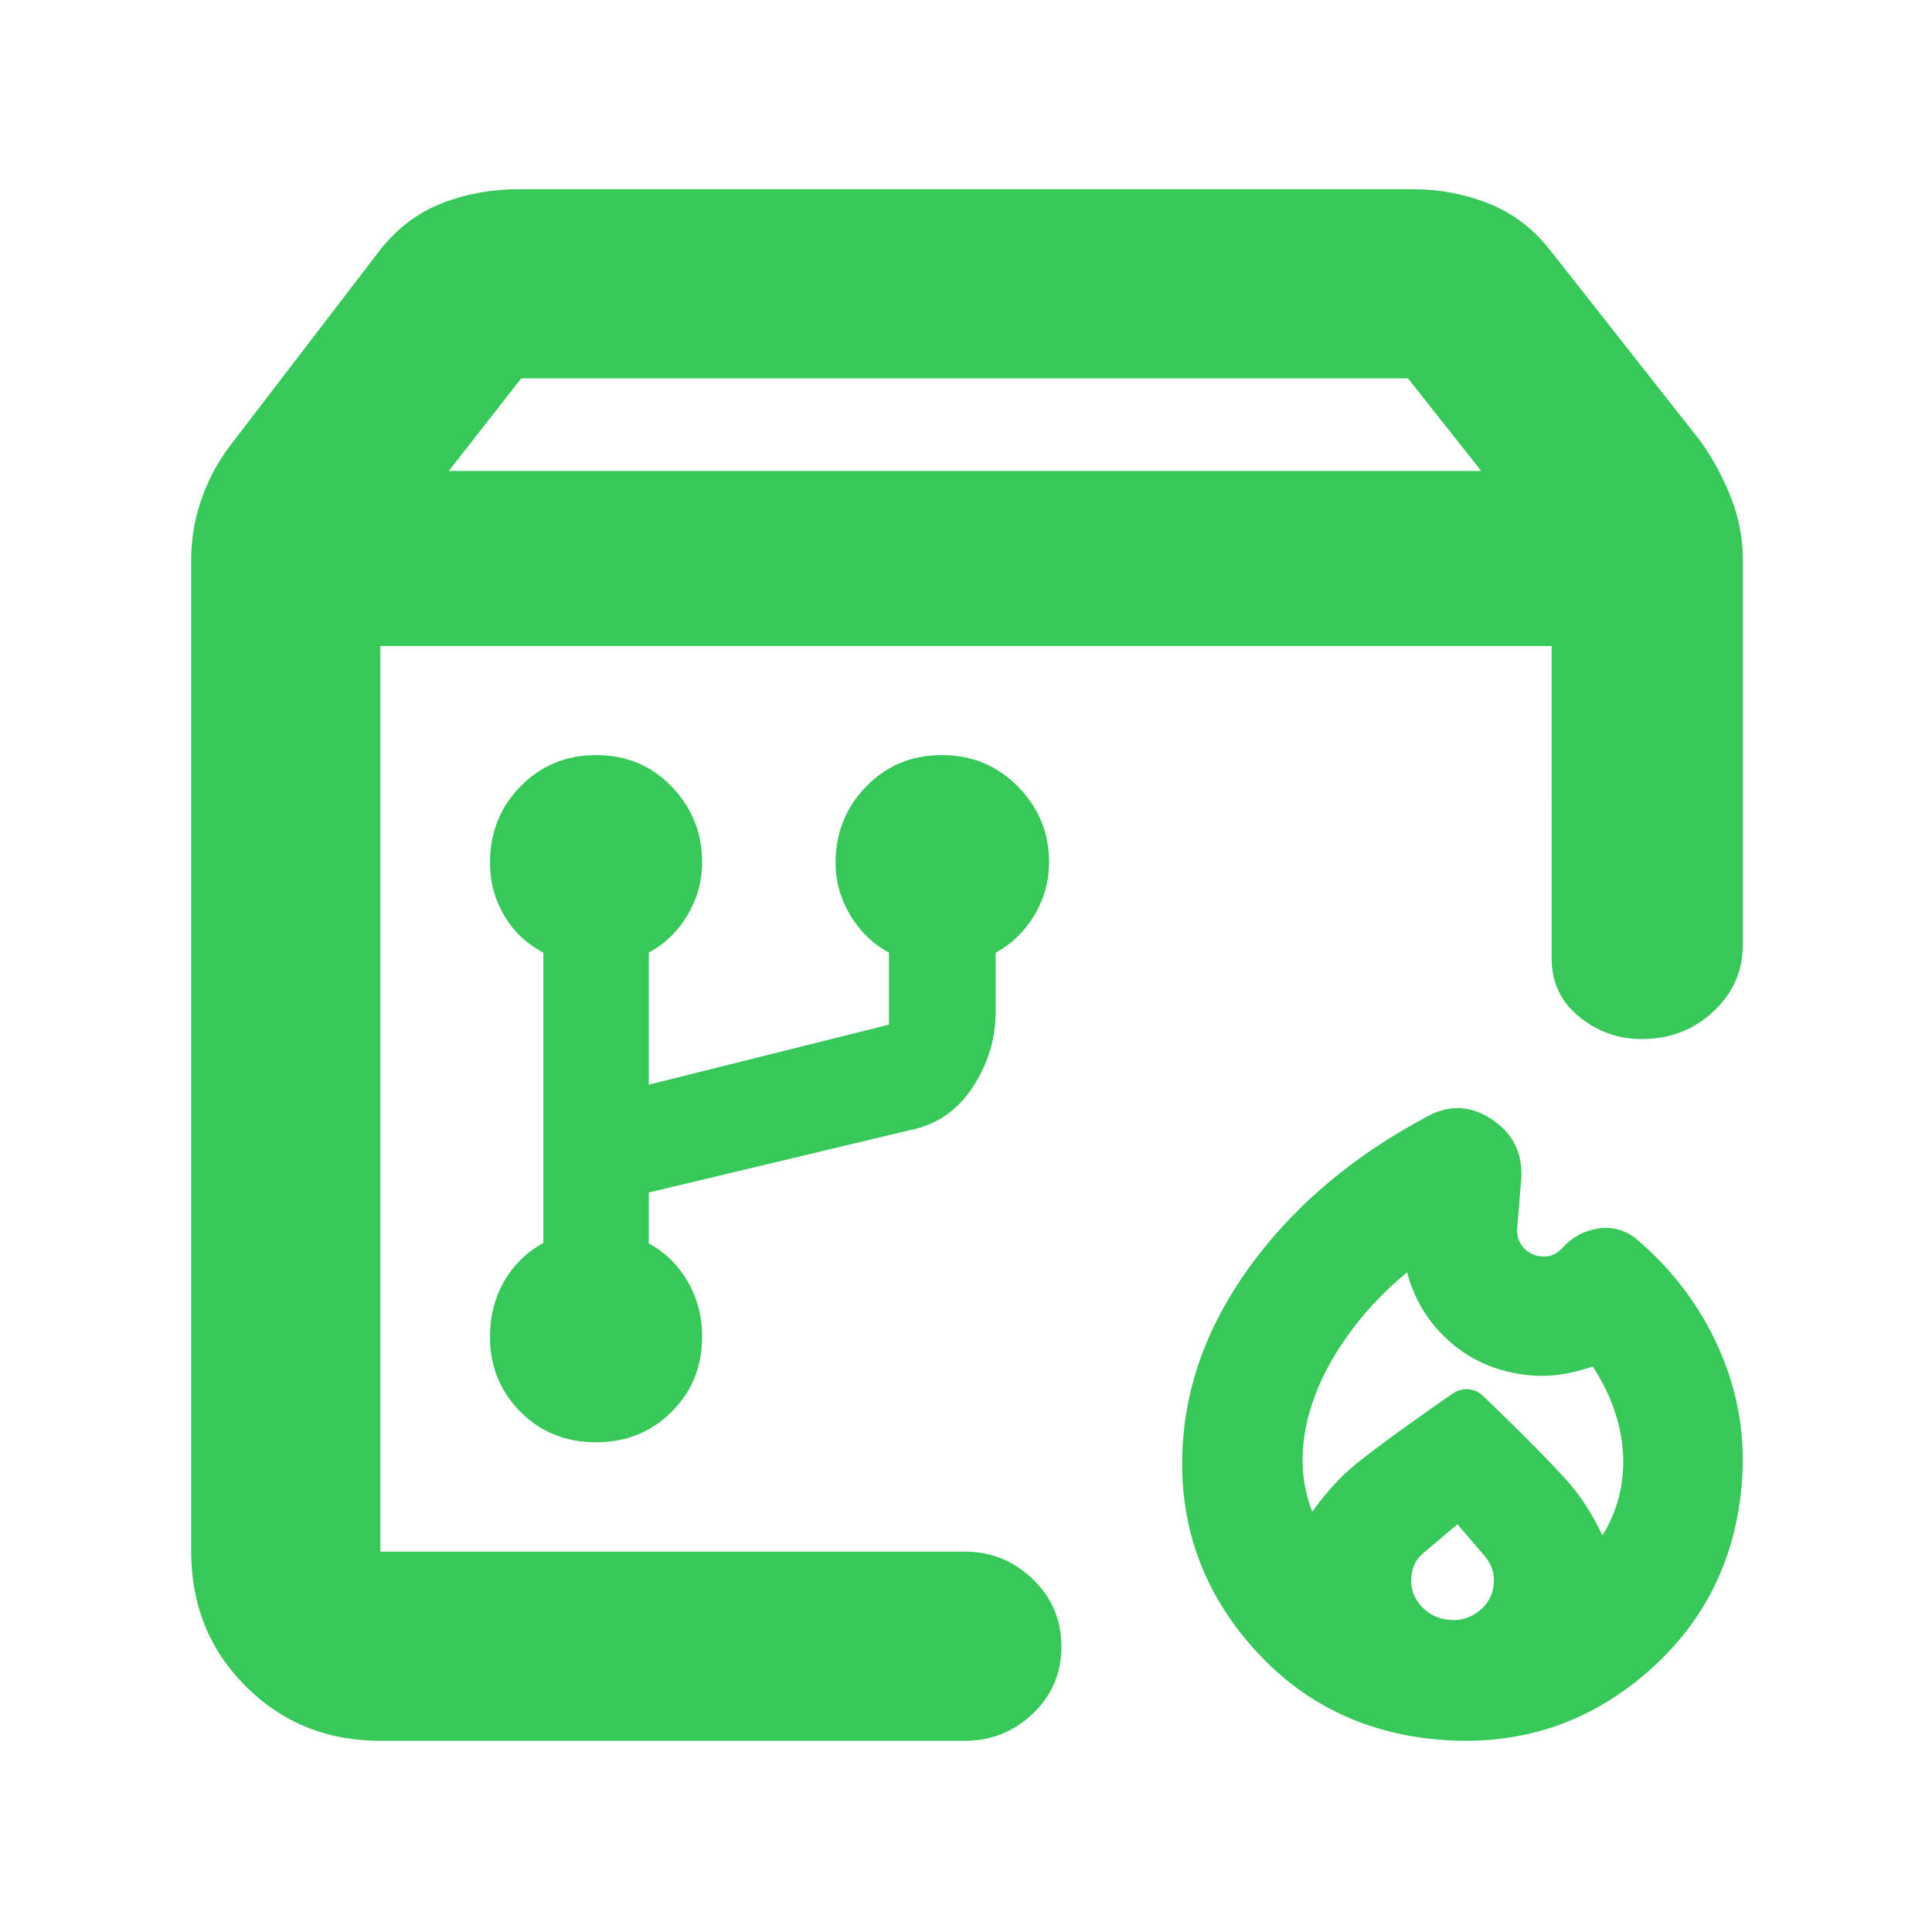 <svg height="48" viewBox="0 -960 960 960" width="48" xmlns="http://www.w3.org/2000/svg"><path fill="rgb(55, 200, 90)" d="m223-726h513l-36.41-46h-440.59zm-34 631c-26.533 0-48.833-9.033-66.9-27.1s-27.1-40.367-27.1-66.9v-493c0-10.587 1.833-20.94 5.5-31.06s8.897-19.42 15.69-27.9l72.81-95.04c8.5-10.687 18.703-18.36 30.61-23.02 11.907-4.653 24.703-6.98 38.39-6.98h444c13 0 25.457 2.327 37.37 6.98 11.913 4.66 22.123 12.333 30.63 23.02l74.81 95.04c6.127 8.48 11.19 17.78 15.19 27.9s6 20.473 6 31.06l.006 191.293c0 13.167-4.893 24.29-14.68 33.37-9.78 9.087-21.583 13.63-35.41 13.63-11.82 0-22.26-3.717-31.32-11.15s-13.59-17.05-13.59-28.85l-.006-155.293h-582v450h290.403c13.087 0 24.357 4.56 33.81 13.68 9.46 9.113 14.19 20.28 14.19 33.5 0 13.213-4.73 24.32-14.19 33.32-9.453 9-20.723 13.5-33.81 13.5zm526.173-.559c-38.739-3.235-70.415-19.437-95.053-48.529-24.637-29.122-35.379-63.052-32.161-101.792 2.588-31.1 14.705-60.989 36.622-89.547 21.376-27.869 49.59-51.207 84.726-69.864 11.107-6.019 21.974-5.409 32.586 1.902 10.27 7.061 15.03 17.081 13.939 30.211l-1.94 23.35c-.307 3.68.639 6.91 2.972 9.59 2.38 2.76 5.466 4.251 9.212 4.571 1.914.17 3.743-.09 5.469-.77 1.838-.75 3.469-2.009 4.986-3.659l.053-.08c4.554-4.92 9.968-7.94 16.175-9.169 7.153-1.42 13.695.041 19.616 4.371.216.17.425.35.631.52 18.063 15.292 31.784 33.553 41.173 54.713 9.482 21.411 13.256 43.711 11.324 66.931-3.218 38.74-19.417 70.409-48.545 95.077-29.118 24.647-63.039 35.366-101.785 32.174zm-63.119-113.256c4.957-7.04 11.546-14.72 17.474-20.079 12.413-11.239 52.499-38.766 52.499-38.766 4.599-3.14 10.771-2.65 14.805 1.191 0 0 35.402 33.812 45.8 46.963 4.877 6.2 9.984 14.701 13.617 22.461.483-.8.953-1.6 1.411-2.41 4.961-8.689 7.851-18.099 8.692-28.259.841-10.08-.453-20.26-3.822-30.48-2.603-7.921-6.321-15.541-11.128-22.811-3.389 1.169-6.817 2.139-10.287 2.939-7.046 1.559-13.704 2.049-19.969 1.529-17.606-1.452-32.232-8.103-43.953-19.794-8.714-8.67-14.756-19.121-18.014-31.421-12.269 9.989-22.752 21.398-31.446 34.148-11.939 17.549-18.783 35.098-20.242 52.698-.851 10.21.344 20.05 3.606 29.49.3.891.623 1.741.957 2.601zm72.115 6.225-15.611 13.209c-.125.11-.251.19-.379.32-2.152 1.669-3.837 3.499-4.925 5.589-1.118 2.14-1.74 4.52-1.964 7.19-.447 5.41 1.134 10.12 4.742 14.18 3.776 4.211 8.506 6.551 14.185 7.002 5.636.5 10.642-1.05 15.01-4.599 4.24-3.47 6.574-7.94 7.031-13.4.204-2.48-.039-4.84-.767-7.1-.753-2.34-2.023-4.53-3.74-6.61zm-428.045-40.74c-14.932 0-27.436-5.04-37.527-15.12-10.079-10.21-15.131-22.54-15.131-37.27 0-10.2 2.321-19.36 6.961-27.45 4.642-8.21 11.166-14.58 19.56-19.22v-144.28c-8.394-4.38-14.918-10.61-19.56-18.56-4.64-7.96-6.961-16.57-6.961-26 0-15.12 5.065-27.84 15.197-38.04 10.117-10.35 22.649-15.53 37.58-15.53 14.918 0 27.437 5.18 37.515 15.64 10.092 10.49 15.13 22.95 15.13 37.68 0 9.27-2.426 18.02-7.293 26.25-4.854 8.08-11.272 14.32-19.228 18.56v65.64l119.346-29.83v-35.81c-7.957-4.24-14.361-10.48-19.228-18.56-4.853-8.23-7.293-16.84-7.293-26 0-14.85 5.066-27.58 15.197-37.93 10.117-10.46 22.648-15.64 37.58-15.64 14.919 0 27.543 5.18 37.846 15.64 10.316 10.49 15.462 22.95 15.462 37.68 0 9.27-2.427 18.02-7.293 26.25-4.854 8.08-11.272 14.32-19.228 18.56v29.17c0 13.53-3.792 26.12-11.391 37.66-7.585 11.68-17.943 18.71-31.043 21.36l-129.955 31.02v25.34c7.956 4.23 14.374 10.47 19.228 18.7 4.867 8.34 7.293 17.5 7.293 27.44 0 14.99-5.066 27.45-15.183 37.53-10.131 10.08-22.649 15.12-37.581 15.12z"/></svg>